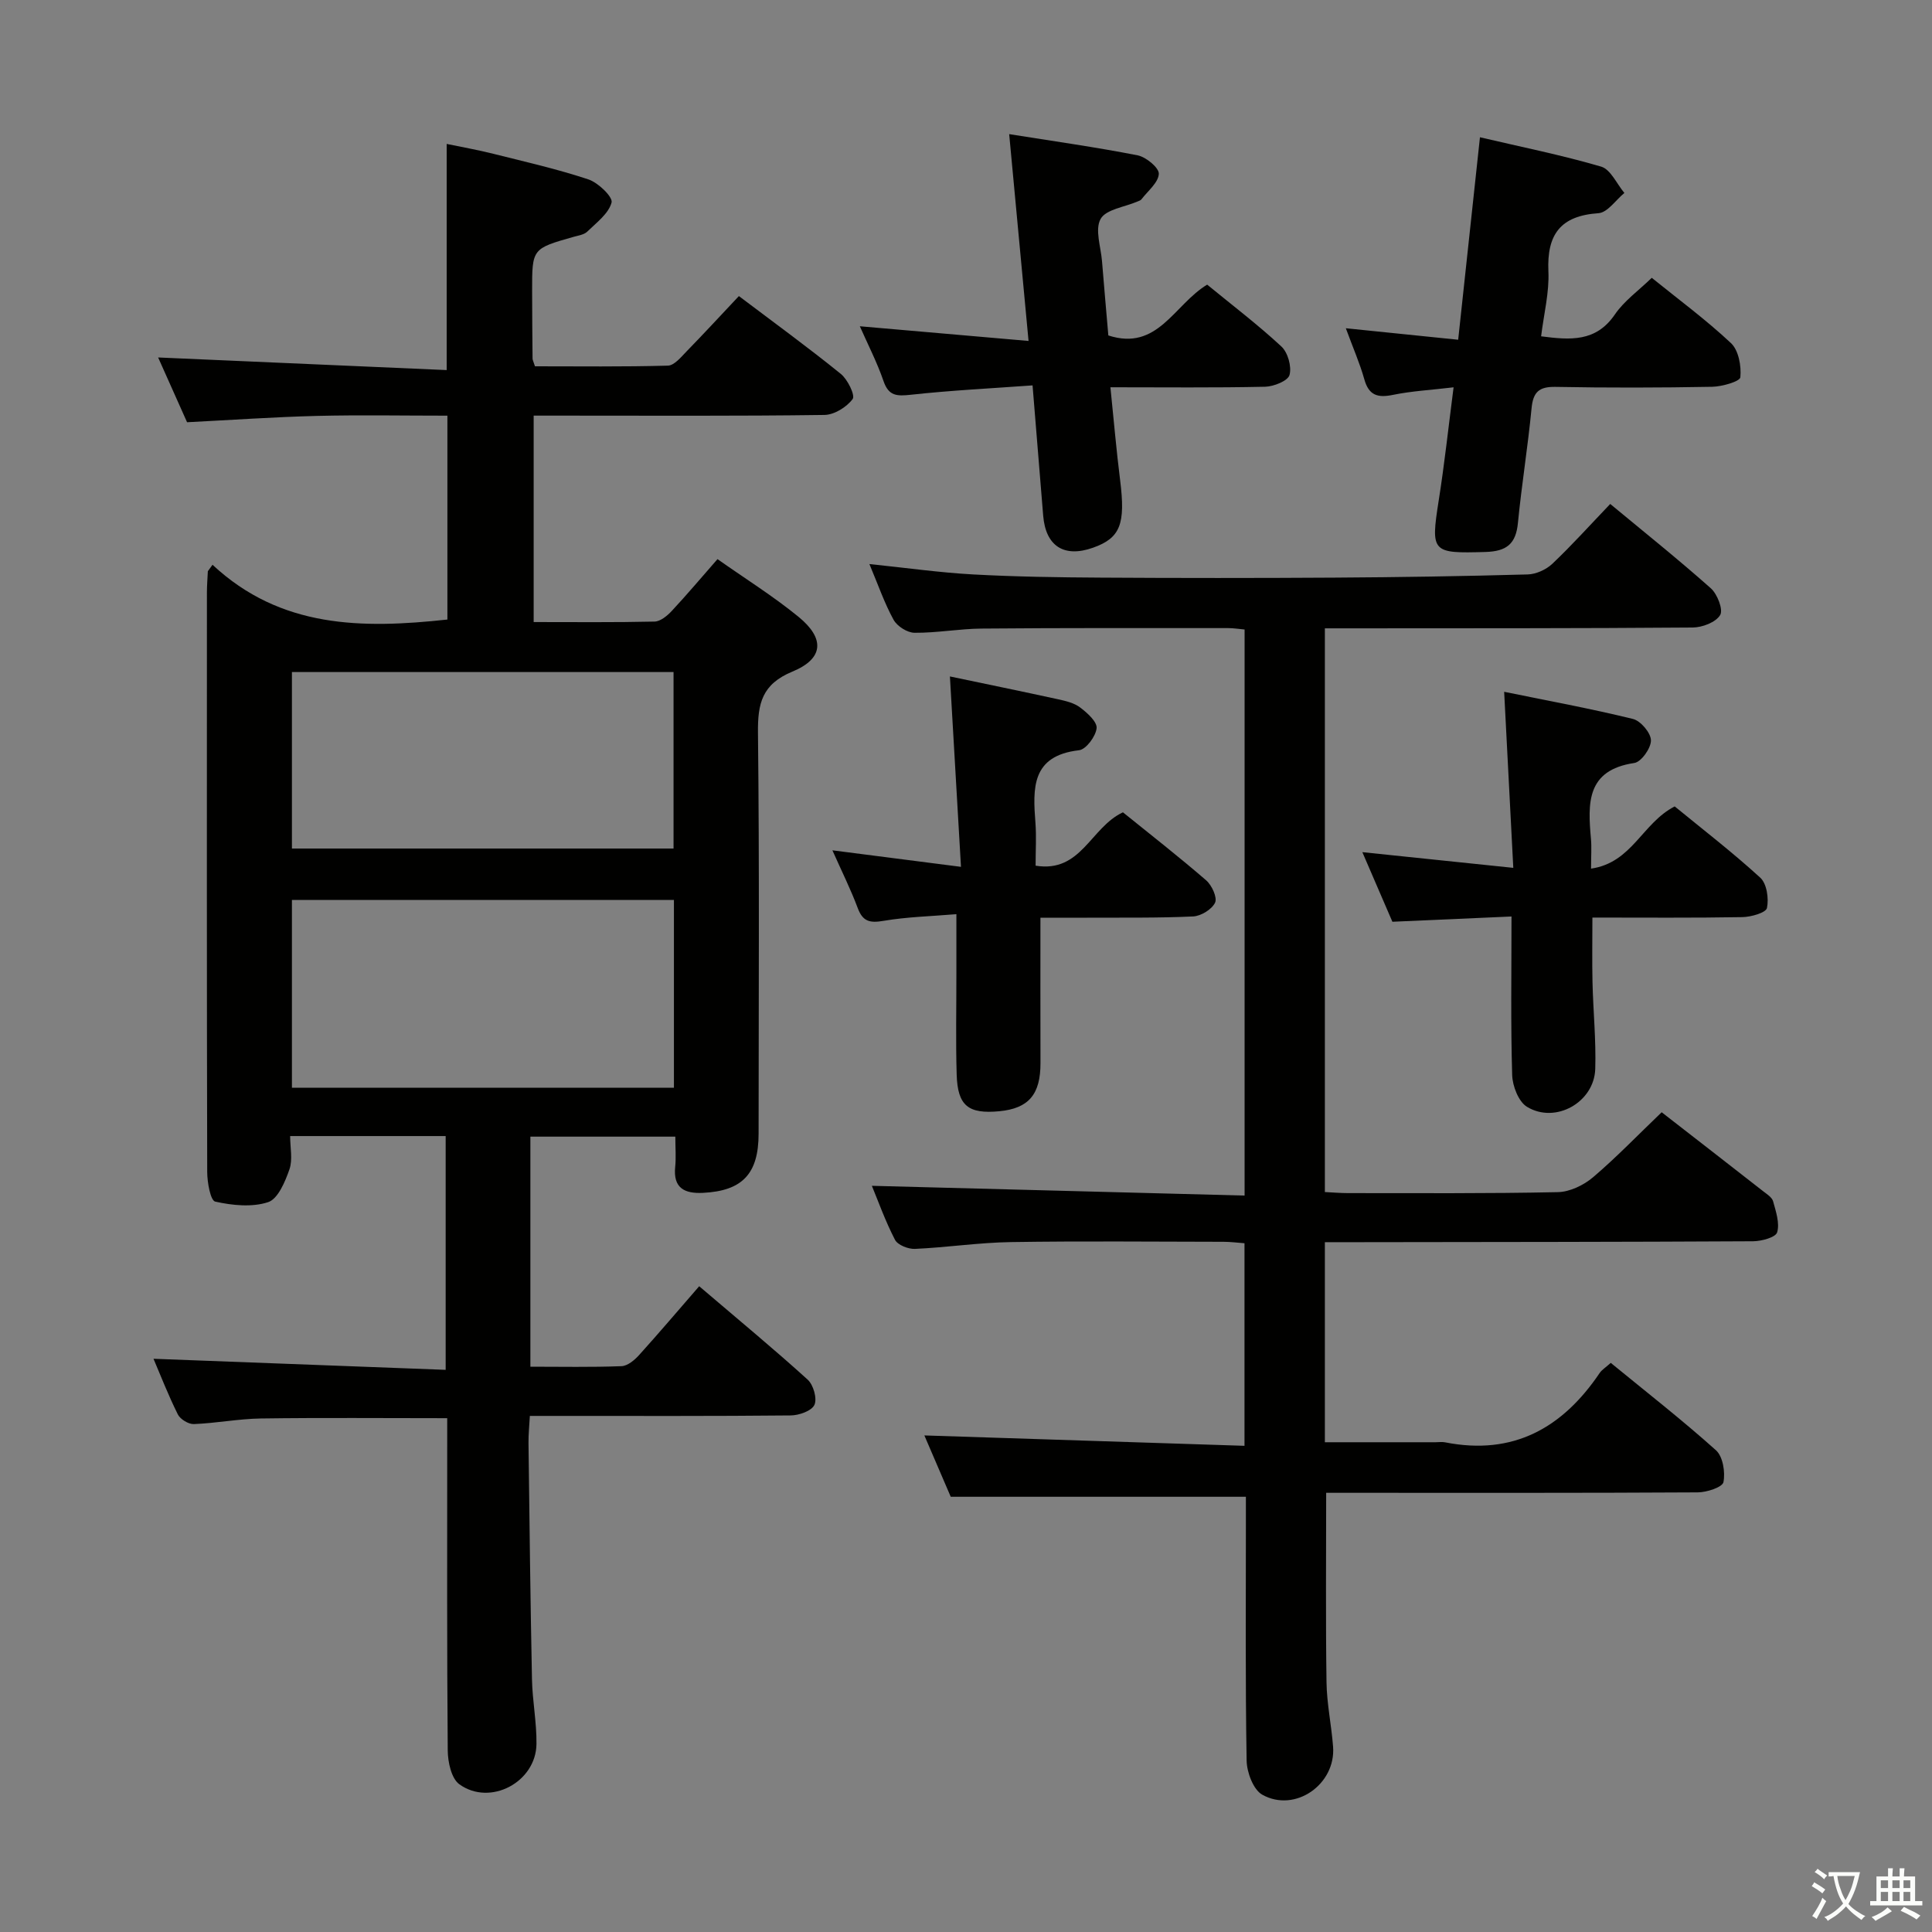 <svg enable-background="new 0 0 400 400" viewBox="0 0 400 400" xmlns="http://www.w3.org/2000/svg"><rect x="0" y="0" width="400" height="400" fill="#808080" stroke="none"/><path d="m377.9 391.2c-.2.3-.4.5-.6.8-.7-.6-1.4-1-2.2-1.5.2-.3.4-.5.5-.8.6.4 1.4.8 2.3 1.5zm-1.8 6.1c-.2-.2-.5-.4-.9-.6.4-.6.8-1.2 1.2-1.9s.7-1.3.9-1.9c.3.3.5.5.8.7-.7 1.3-1.4 2.6-2 3.7zm2.2-9c-.3.3-.5.5-.6.8-.6-.6-1.3-1.1-2-1.5.3-.3.5-.5.6-.7.6.5 1.3.9 2 1.4zm.3.2v-.9h2 4.5c-.3 1.3-.6 2.5-1 3.6s-.9 2.1-1.4 3c.4.5 1 1 1.6 1.4s1.2.8 1.9 1.1c-.3.2-.5.4-.8.8-.4-.3-1-.7-1.6-1.2s-1.2-1.1-1.6-1.6c-.5.6-1.1 1.1-1.7 1.6s-1.4.9-2.1 1.4c-.1-.3-.3-.5-.7-.8.6-.2 1.2-.5 1.9-1s1.4-1.1 2-1.8c-.5-.8-.9-1.6-1.2-2.5s-.6-2-.8-3.2c-.4.1-.7.1-1 .1zm2.5 2.7c.3 1 .7 1.7 1 2.2.3-.5.6-1.1 1-2s.6-1.9.9-3h-3.2-.4c.1.9.3 1.8.7 2.8z" fill="#fbfcfa"/><path d="m396.5 388.5v1.5 3.6h1.5v.9c-.4 0-1 0-1.7 0h-7.9c-.5 0-.9 0-1.2 0v-.9h1.3v-3.5c0-.7 0-1.2 0-1.6h2.4c0-.8 0-1.4 0-1.7h1c0 .3-.1.8-.1 1.7h1.5c0-.8 0-1.4 0-1.7h1c0 .3-.1.9-.1 1.7zm-8.2 9.2c-.2-.3-.5-.5-.8-.8.8-.3 1.4-.6 1.9-.9s1-.7 1.4-1.1c.3.3.6.5.9.8-1.6 1-2.8 1.6-3.4 2zm2.6-6.8v-1.6h-1.5v1.6zm0 2.7v-1.9h-1.5v1.9zm2.4-2.7v-1.6h-1.5v1.6zm0 2.7v-1.9h-1.5v1.9zm.2 2 .7-.8c.4.2.9.5 1.6.8s1.3.7 1.8 1c-.3.3-.5.5-.8.8-.4-.3-1.5-1-3.3-1.8zm2-4.7v-1.6h-1.4v1.6zm0 2.7v-1.9h-1.4v1.9z" fill="#fbfcfa"/><g fill="#010100"><path d="m44 116.93c14.14 13.19 31.03 13.25 48.63 11.34 0-13.86 0-27.76 0-42.21-9.15 0-18.1-.17-27.04.05-8.79.22-17.57.84-26.86 1.31-1.96-4.39-4.09-9.16-5.99-13.41 19.91.87 39.62 1.73 59.74 2.61 0-15.98 0-31.01 0-46.82 3.13.65 6.44 1.23 9.69 2.05 6.59 1.65 13.24 3.16 19.67 5.3 2.03.68 5.08 3.64 4.78 4.78-.62 2.31-3.13 4.17-5.04 6.03-.65.63-1.8.79-2.76 1.06-8.65 2.45-8.66 2.44-8.65 11.22.01 4.66.04 9.33.09 13.99 0 .31.19.62.5 1.61 9.03 0 18.28.12 27.53-.14 1.31-.04 2.71-1.76 3.84-2.93 3.6-3.69 7.09-7.48 10.85-11.47 7.44 5.62 14.41 10.69 21.1 16.11 1.42 1.15 3.02 4.45 2.45 5.21-1.24 1.67-3.8 3.26-5.84 3.29-18.16.25-36.32.14-54.49.14-1.8 0-3.59 0-5.71 0v42.74c8.48 0 16.76.09 25.04-.1 1.22-.03 2.64-1.22 3.58-2.23 3.17-3.4 6.16-6.96 9.44-10.7 5.71 4.03 11.52 7.65 16.78 11.95 5.5 4.5 5.21 8.66-1.26 11.33-6.31 2.61-7.21 6.6-7.14 12.68.31 27.66.14 55.32.13 82.98 0 8.32-3.35 11.87-11.54 12.27-3.77.18-6.18-.97-5.73-5.37.2-1.95.03-3.94.03-6.27-10.11 0-19.85 0-30.01 0v47.63c6.35 0 12.62.13 18.88-.11 1.24-.05 2.68-1.25 3.62-2.29 4.13-4.57 8.11-9.27 12.45-14.26 8.45 7.21 15.6 13.11 22.46 19.34 1.19 1.08 1.99 3.92 1.4 5.22-.57 1.25-3.19 2.18-4.92 2.19-16 .16-31.99.1-47.99.1-1.82 0-3.64 0-6.01 0-.11 2.05-.3 3.82-.28 5.59.2 16.31.39 32.62.72 48.93.09 4.48.99 8.95.93 13.42-.1 7.88-9.57 12.93-15.96 8.33-1.66-1.19-2.39-4.6-2.41-7-.18-20.99-.11-41.99-.11-62.99 0-1.94 0-3.89 0-5.81-13.33 0-25.95-.12-38.57.06-4.64.07-9.25.98-13.89 1.16-1.11.04-2.81-1-3.31-2-1.98-3.98-3.6-8.14-5.04-11.52 20.06.76 40.09 1.51 60.49 2.29 0-16.7 0-32.44 0-48.4-10.68 0-21.11 0-32.2 0 0 2.4.56 4.86-.14 6.88-.89 2.56-2.37 6.12-4.41 6.8-3.33 1.1-7.42.68-10.96-.11-.99-.22-1.66-4.01-1.66-6.16-.1-39.99-.07-79.98-.06-119.97 0-1.46.13-2.92.19-4.38.32-.44.65-.89.97-1.34zm95.53 69.4c-26.5 0-52.71 0-79.09 0v38.87h79.09c0-13.12 0-25.86 0-38.87zm-79.09-47.19v36.54h79.01c0-12.36 0-24.39 0-36.54-26.48 0-52.56 0-79.01 0z"/><path d="m344.03 230.28c6.83 5.31 13.93 10.81 21.01 16.35.78.61 1.83 1.26 2.06 2.08.58 2.11 1.4 4.52.84 6.43-.31 1.05-3.24 1.84-4.99 1.85-27.16.15-54.33.15-81.49.19-2.29 0-4.59 0-7.16 0v41.42h22.9c.67 0 1.36-.11 2 .02 14.07 2.78 24.29-2.95 31.99-14.35.44-.66 1.2-1.11 2.3-2.1 7.33 6 14.77 11.81 21.78 18.09 1.44 1.29 1.96 4.53 1.55 6.6-.21 1.05-3.44 2.11-5.31 2.12-23.83.14-47.66.09-71.5.09-1.8 0-3.6 0-5.44 0 0 13.34-.12 26.27.07 39.2.06 4.46 1.02 8.9 1.36 13.37.59 7.78-7.85 13.73-14.65 9.94-1.87-1.04-3.21-4.64-3.25-7.09-.28-16.49-.15-33-.15-49.49 0-1.79 0-3.58 0-5.11-20.57 0-40.61 0-61.11 0-1.74-4.04-3.76-8.74-5.46-12.7 21.96.71 43.96 1.42 66.28 2.15 0-14.71 0-28.13 0-41.94-1.48-.11-2.92-.3-4.35-.3-14.67-.02-29.33-.17-44 .06-6.63.1-13.25 1.11-19.88 1.41-1.39.06-3.57-.8-4.13-1.88-2.03-3.92-3.52-8.12-4.79-11.18 25.53.67 51.2 1.34 77.17 2.02 0-39.71 0-78.29 0-117.2-1.21-.11-2.32-.29-3.43-.29-17 0-34-.05-51 .1-4.64.04-9.28.91-13.91.87-1.49-.01-3.59-1.35-4.33-2.68-1.9-3.45-3.19-7.23-5.01-11.55 7.65.79 14.53 1.77 21.45 2.15 8.79.48 17.62.61 26.43.66 16.17.1 32.33.1 48.5 0 13.31-.08 26.63-.29 39.93-.66 1.73-.05 3.81-1 5.08-2.2 4.09-3.88 7.87-8.09 11.99-12.39 7.13 5.91 14.14 11.51 20.83 17.46 1.35 1.2 2.6 4.43 1.93 5.54-.9 1.5-3.7 2.57-5.69 2.58-23.66.19-47.33.15-70.99.17-1.63 0-3.25 0-5.16 0v116.71c1.55.07 3.15.22 4.75.22 14.5 0 29 .11 43.49-.2 2.47-.05 5.33-1.43 7.27-3.07 4.81-4.09 9.21-8.67 14.22-13.47z"/><path d="m312.94 189.75c-8.6.38-16.52.73-24.66 1.09-2.01-4.65-4.04-9.36-6.22-14.41 10.21 1.06 20.14 2.1 31.25 3.25-.63-12.13-1.23-23.76-1.89-36.45 9.01 1.84 17.9 3.47 26.66 5.62 1.6.39 3.71 2.88 3.73 4.43.03 1.61-2.01 4.48-3.45 4.69-9.96 1.47-9.62 8.38-8.97 15.69.16 1.77.02 3.57.02 6.18 8.52-1.23 10.59-9.44 17.32-12.88 5.62 4.61 11.9 9.44 17.72 14.76 1.35 1.24 1.79 4.31 1.38 6.27-.21.98-3.29 1.86-5.09 1.89-10.14.18-20.29.09-31.05.09 0 4.61-.08 9 .02 13.39.14 5.98.75 11.97.57 17.93-.2 6.93-8.24 11.46-14.14 7.86-1.75-1.07-2.99-4.29-3.06-6.57-.32-10.6-.14-21.24-.14-32.83z"/><path d="m300.95 80.19c-4.71.56-8.68.77-12.53 1.56-3.15.65-5.01.15-5.95-3.21-.93-3.32-2.34-6.51-3.83-10.58 7.92.81 15.32 1.57 23.26 2.38 1.52-14.15 2.97-27.62 4.51-41.92 8.52 2 16.92 3.68 25.1 6.08 1.96.58 3.22 3.57 4.8 5.45-1.78 1.46-3.49 4.06-5.36 4.19-7.87.53-10.71 4.4-10.37 12.03.2 4.38-.94 8.81-1.51 13.46 6.03.78 11.35 1.22 15.27-4.52 1.92-2.81 4.87-4.91 7.64-7.59 5.46 4.42 11.22 8.66 16.4 13.52 1.58 1.48 2.17 4.75 1.94 7.07-.09.87-3.78 1.93-5.84 1.97-10.82.2-21.64.22-32.46.02-3.44-.06-4.61 1.12-4.93 4.46-.76 7.92-2.05 15.8-2.82 23.72-.42 4.33-2.34 5.87-6.71 6-11.11.32-11.38.12-9.69-10.66 1.19-7.51 2-15.08 3.08-23.43z"/><path d="m249.93 58.93c5.19 4.26 10.5 8.29 15.36 12.8 1.35 1.25 2.17 4.17 1.69 5.91-.33 1.21-3.26 2.39-5.05 2.43-10.44.23-20.89.11-32.03.11.7 6.82 1.23 13.05 2.01 19.24 1.14 9.08.06 11.97-5.62 13.98-5.98 2.12-9.79-.32-10.31-6.63-.71-8.6-1.4-17.2-2.2-26.98-8.53.62-16.9 1.03-25.21 1.94-2.87.31-4.58.29-5.65-2.84-1.33-3.87-3.23-7.55-4.9-11.34 11.59 1.01 22.93 2 34.93 3.04-1.38-14.72-2.66-28.35-4.01-42.82 9.16 1.46 17.92 2.69 26.59 4.39 1.75.34 4.45 2.58 4.39 3.83-.09 1.82-2.27 3.54-3.6 5.28-.18.24-.57.34-.87.47-2.63 1.14-6.48 1.6-7.58 3.59-1.22 2.19.05 5.78.29 8.75.41 5.11.87 10.22 1.31 15.37 10.24 3.32 13.57-6.35 20.46-10.52z"/><path d="m232.49 168.18c5.69 4.6 11.59 9.2 17.23 14.08 1.18 1.02 2.34 3.56 1.85 4.62-.66 1.4-2.92 2.78-4.55 2.86-7.31.34-14.65.22-21.98.26-3.32.02-6.64 0-9.63 0 0 10.25-.02 20.16.01 30.08.02 6.5-2.44 9.41-8.52 9.99-6.43.61-8.64-1.13-8.83-7.59-.21-6.99-.05-13.99-.06-20.99 0-3.8 0-7.61 0-12.22-5.31.44-10.25.56-15.08 1.38-2.8.48-4.29.18-5.34-2.63-1.44-3.86-3.29-7.56-5.25-11.97 9.01 1.16 17.32 2.23 26.62 3.42-.78-13.42-1.53-26.25-2.29-39.42 7.5 1.57 14.94 3.1 22.36 4.72 1.6.35 3.37.76 4.62 1.72 1.47 1.11 3.54 2.97 3.39 4.29-.19 1.69-2.18 4.38-3.64 4.55-9.91 1.13-9.57 7.9-9.02 15.08.21 2.78.03 5.6.03 8.82 9.46 1.54 11.35-7.91 18.08-11.05z"/></g></svg>